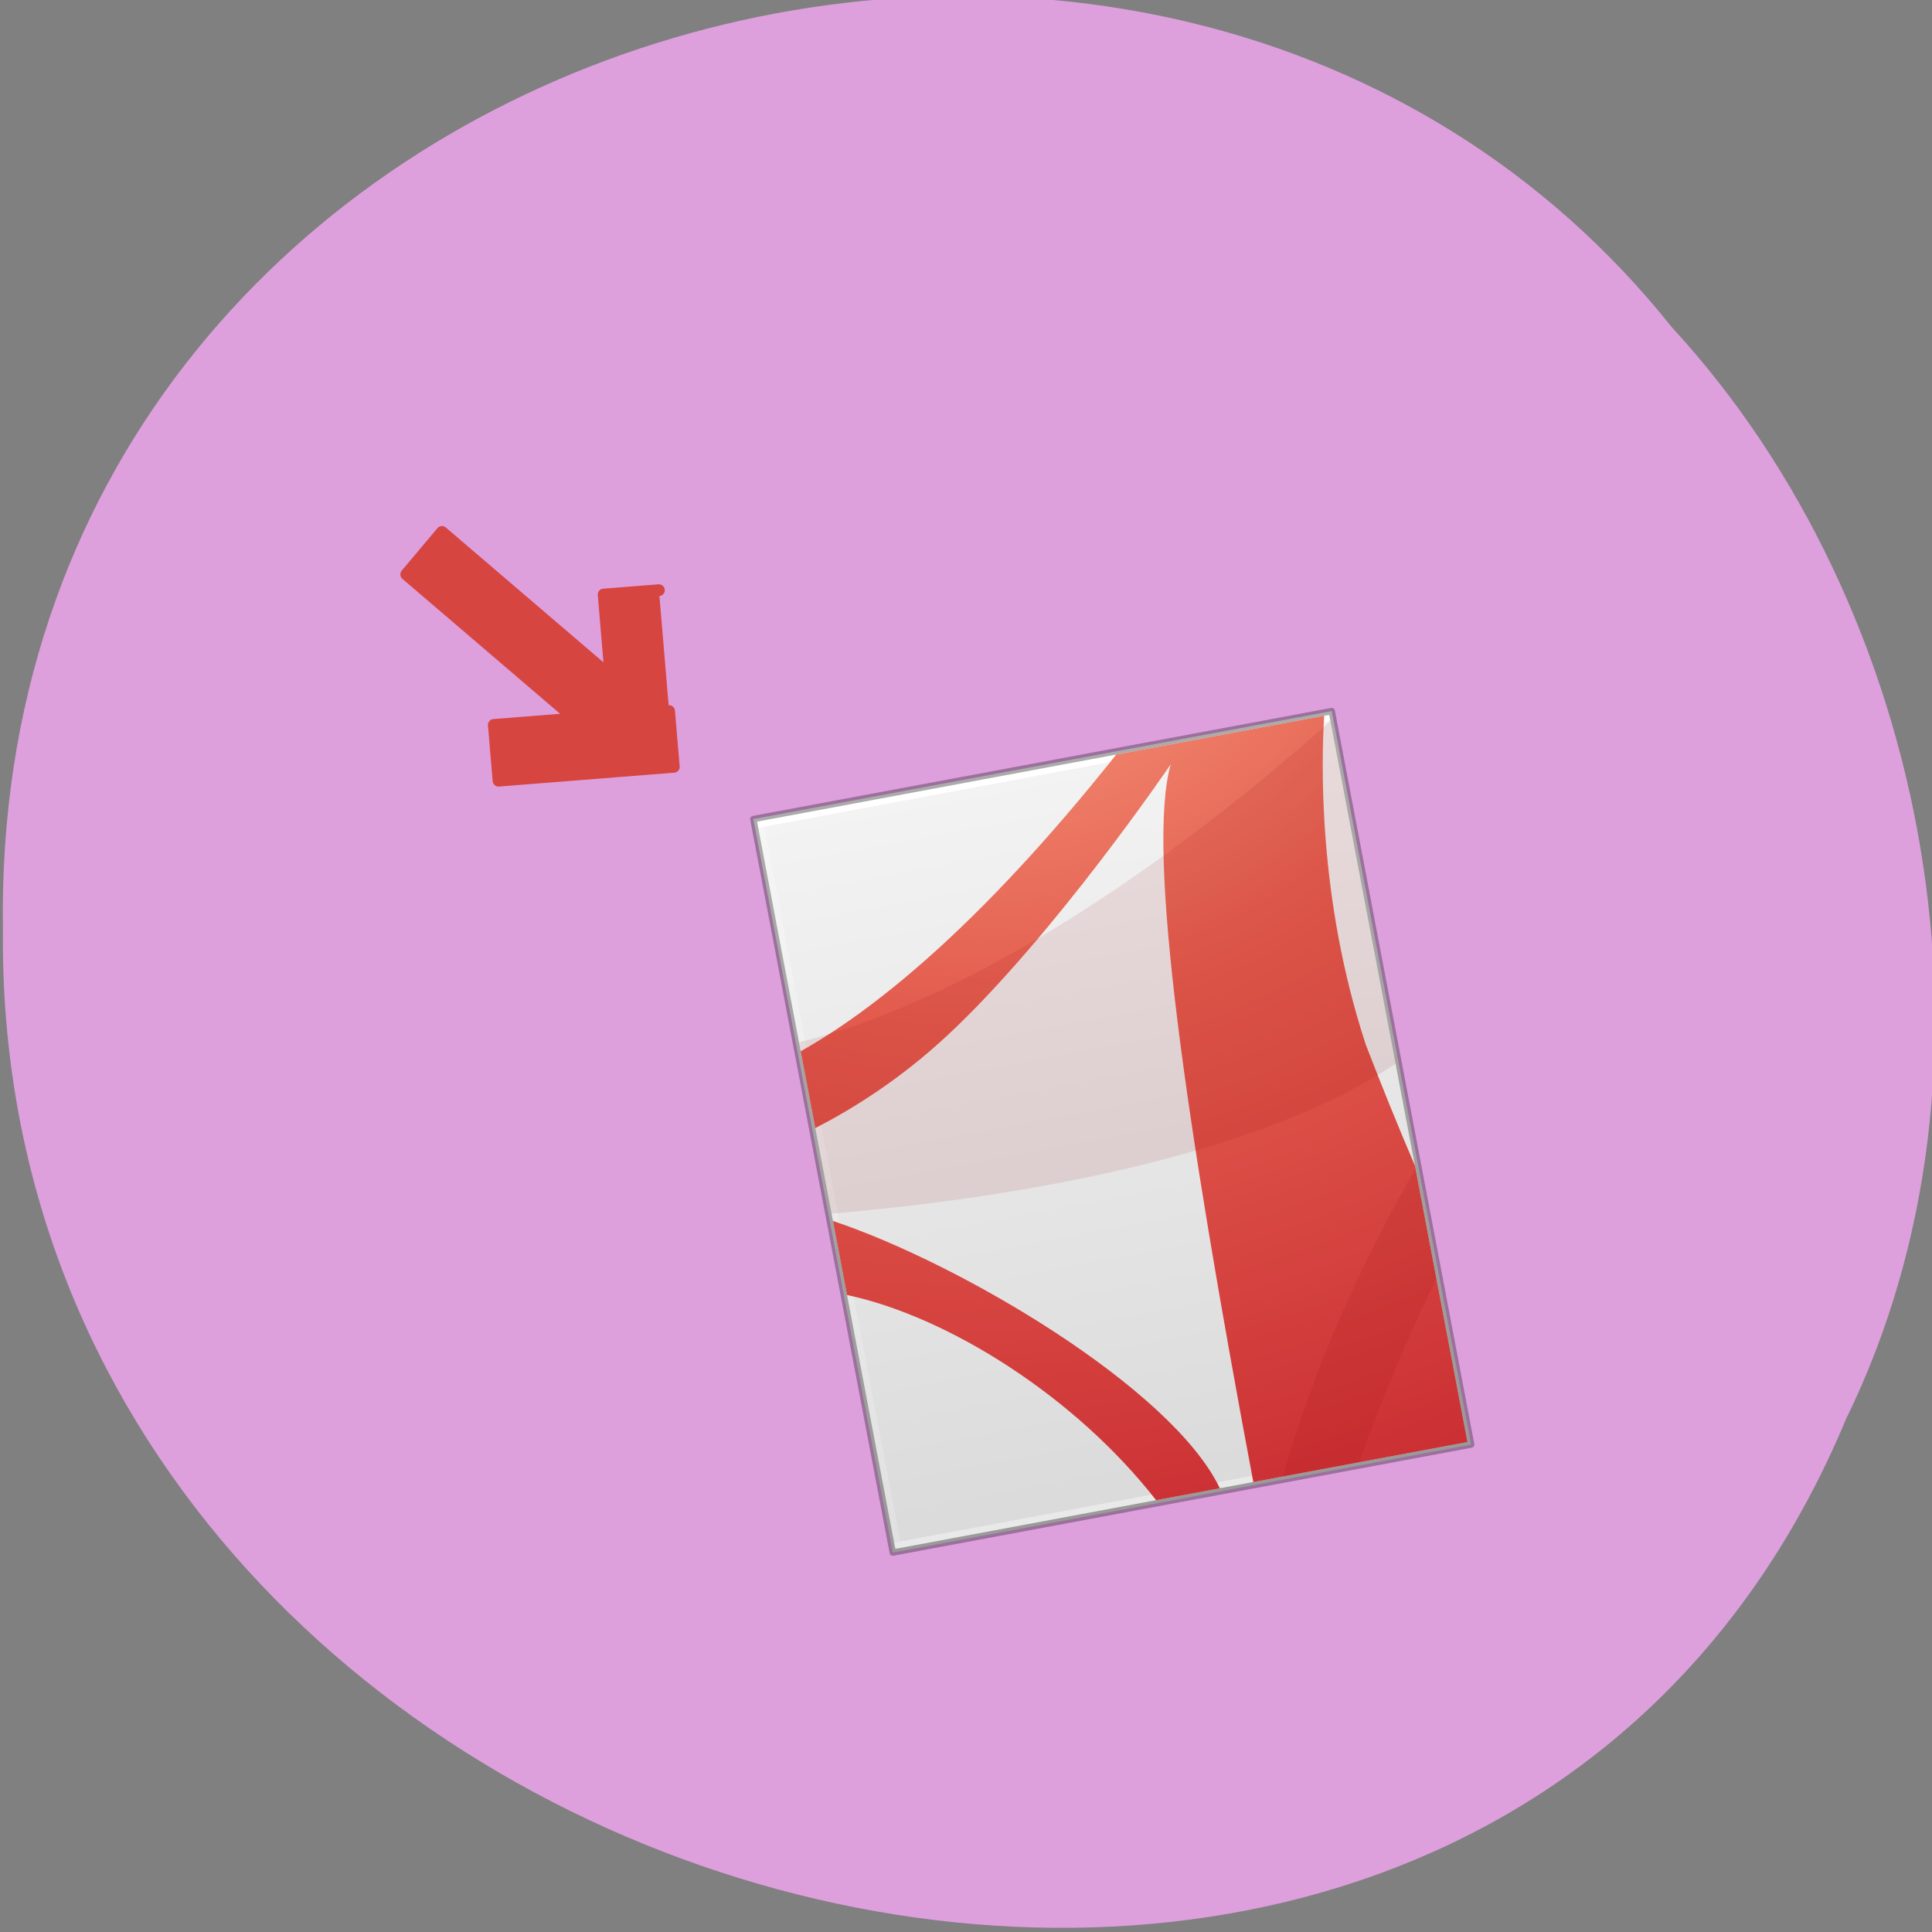 <svg xmlns="http://www.w3.org/2000/svg" viewBox="0 0 256 256"><rect x="0" y="0" width="256" height="256" fill="#808080" stroke="none"/><defs><linearGradient id="2" gradientUnits="userSpaceOnUse" gradientTransform="matrix(3.264 0 0 4.125 70.29 68.58)" y1="5.661" x2="0" y2="42.34"><stop stop-color="#fff"/><stop stop-opacity="0.235" stop-color="#fff"/><stop stop-opacity="0.157" stop-color="#fff" offset="1"/><stop stop-opacity="0.392" stop-color="#fff" offset="1"/></linearGradient><linearGradient id="1" gradientUnits="userSpaceOnUse" gradientTransform="matrix(3.526 0 0 3.374 63.997 81.43)" y1="0.985" x2="0" y2="47.01"><stop stop-color="#f4f4f4"/><stop stop-color="#dbdbdb" offset="1"/></linearGradient><radialGradient r="12.672" cy="9.994" cx="8.276" gradientTransform="matrix(0 26.546 -32.519 0 473.92 -168.69)" gradientUnits="userSpaceOnUse" id="0"><stop stop-color="#f89b7e"/><stop stop-color="#e35d4f" offset="0.262"/><stop stop-color="#c6262e" offset="0.661"/><stop stop-color="#690b2c" offset="1"/></radialGradient></defs><g color="#000" fill="#dda0dd"><path d="m -461.56 1509.46 c -102.66 -72.48 -252.13 71.24 -188.42 177.65 55.11 98.31 215.88 55.803 236.4 -48.33 13.01 -47.39 -5.347 -103.13 -47.986 -129.32 z" transform="matrix(0.836 -0.526 -0.488 -0.923 1367.08 1338.5)" fill-opacity="0.996"/></g><g transform="matrix(0.621 -0.116 0.119 0.626 35.14 62.31)"><path d="m 86.92 89.94 c 28.28 0 123.42 0.008 123.42 0.008 v 155.26 c 0 0 -82.28 0 -123.42 0 0 -51.757 0 -103.51 0 -155.27 z" fill="url(#1)"/><g fill="none" stroke-linejoin="round" stroke-width="1.327"><path d="M 209.01,243.89 H 88.24 V 91.27 h 120.77" stroke="url(#2)" stroke-linecap="round"/><path d="m 86.92 89.94 c 28.28 0 123.42 0.008 123.42 0.008 v 155.26 c 0 0 -82.28 0 -123.42 0 0 -51.757 0 -103.51 0 -155.27 z" opacity="0.3" stroke="#000"/></g><g color-interpolation="sRGB" image-rendering="auto" shape-rendering="auto" color-interpolation-filters="linearRGB" color-rendering="auto" color="#000"><path solid-opacity="1" isolation="auto" solid-color="#000000" mix-blend-mode="normal" d="m 164.22 90.61 c -35.695 30.628 -60.953 43.35 -76.64 48.605 v 16.257 c 8.718 -2.567 19.527 -6.808 30.772 -13.852 25.872 -16.205 56.734 -46.946 56.734 -46.946 -8.483 16.64 -10.951 74 -11.11 149.88 h 45.702 v -58.48 c -2 -8.923 -3.793 -17.951 -5.391 -26.625 -4.209 -31.944 2.01 -59.845 4.313 -68.843 -0.6 0 -26.978 0.002 -44.38 0 z m -76.64 84.52 v 15.676 c 19.919 8.222 43.02 29.419 55.655 53.748 h 13.603 c -5.986 -22.308 -44.783 -55.955 -69.26 -69.42 z" fill="url(#0)"/><path solid-opacity="1" isolation="auto" solid-color="#000000" mix-blend-mode="normal" d="m 209.67 91.93 c -19.376 11.708 -74.64 42.598 -122.09 45.38 v 36.27 c 27.706 2.783 86.09 6.224 122.09 -9.109 z m 0 94.73 c -14.93 17.268 -29.08 37.36 -39.4 57.883 h 16.257 c 6.843 -11.542 14.924 -23.805 23.14 -34.531 z" opacity="0.1" fill="#8c0000" fill-rule="evenodd"/></g><path d="m 85.435,41.718 -11.575,-1.216 -1.778,16.915 -29.07,-35.895 -9.04,7.324 29.07,35.895 -16.915,-1.778 -1.217,11.575 25.1,2.637 11.575,1.217 1.216,-11.575" fill="#d74541" stroke="#d74541" stroke-linejoin="round" stroke-width="2.449" transform="translate(-8.999 -2.17)" stroke-linecap="round"/></g></svg>